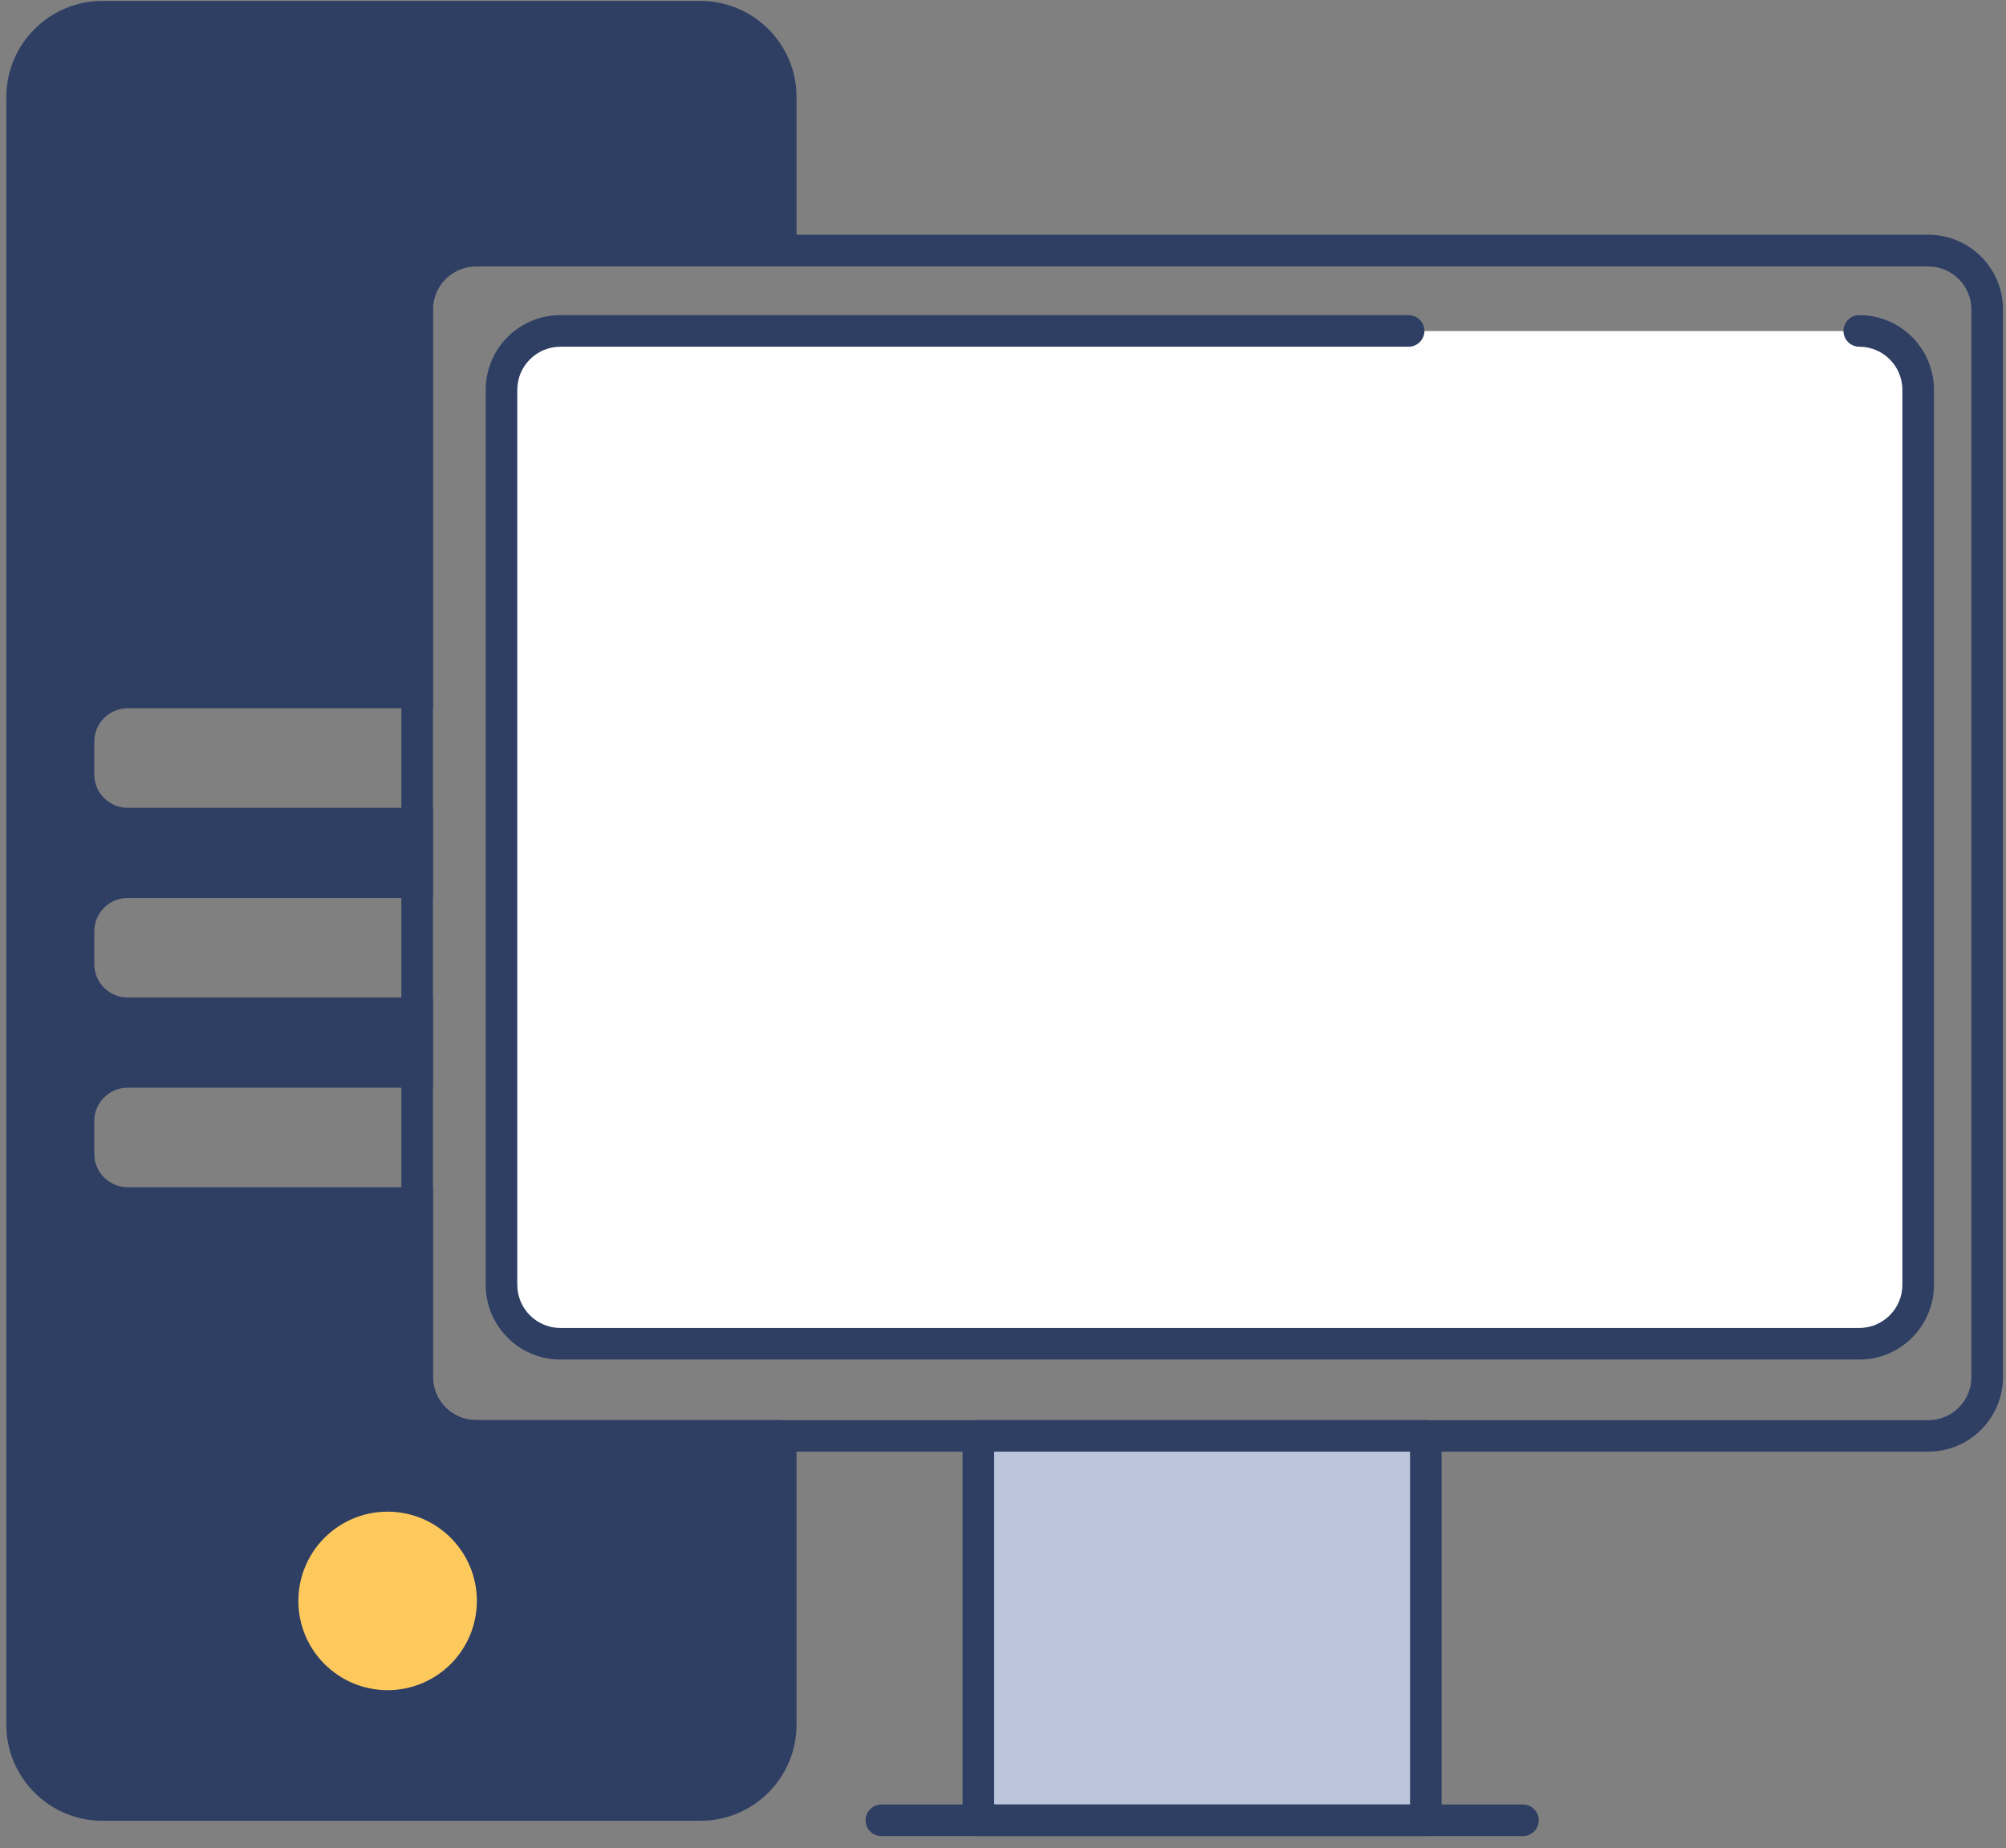 <svg viewBox="0 0 127 117" fill="none" xmlns="http://www.w3.org/2000/svg">
<rect x="0" y="0" width="127" height="117" fill="#808080" stroke="none"/>
<g id="asset-desktop-2">
<path id="Vector" fill-rule="evenodd" clip-rule="evenodd" d="M117.71 20.96C119.77 20.96 121.44 22.63 121.44 24.69V81.35C121.44 83.41 119.77 85.08 117.71 85.08H35.48C33.42 85.08 31.75 83.41 31.75 81.35V24.69C31.75 22.63 33.42 20.96 35.48 20.96H89.18" fill="white"/>
<path id="Vector_2" d="M117.71 86.07H35.48C32.87 86.07 30.75 83.95 30.75 81.34V24.68C30.75 22.07 32.87 19.95 35.48 19.95H89.18C89.73 19.95 90.18 20.4 90.18 20.95C90.18 21.5 89.73 21.95 89.18 21.95H35.48C33.98 21.95 32.75 23.17 32.75 24.68V81.34C32.75 82.84 33.97 84.07 35.48 84.07H117.71C119.21 84.07 120.44 82.85 120.44 81.34V24.68C120.44 23.18 119.22 21.95 117.71 21.95C117.16 21.95 116.71 21.5 116.71 20.95C116.71 20.4 117.16 19.95 117.71 19.95C120.32 19.95 122.44 22.07 122.44 24.68V81.34C122.44 83.95 120.32 86.07 117.71 86.07Z" fill="#2F3F64"/>
<path id="Vector_3" d="M122.08 91.9H30.14C27.53 91.9 25.41 89.78 25.41 87.17V19.59C25.41 16.98 27.53 14.86 30.14 14.86H122.08C124.69 14.86 126.81 16.98 126.81 19.59V87.17C126.81 89.78 124.69 91.9 122.08 91.9ZM30.14 16.87C28.64 16.87 27.41 18.09 27.41 19.6V87.18C27.41 88.68 28.63 89.91 30.14 89.91H122.08C123.58 89.91 124.81 88.69 124.81 87.18V19.6C124.81 18.1 123.59 16.87 122.08 16.87H30.14Z" fill="#2F3F64"/>
<g id="Group">
<path id="Vector_4" d="M90.27 90.9H61.94V115.24H90.27V90.9Z" fill="#BCC5DC"/>
<path id="Vector_5" d="M90.27 116.24H61.94C61.39 116.24 60.94 115.79 60.94 115.24V90.9C60.94 90.35 61.39 89.9 61.94 89.9H90.27C90.82 89.9 91.27 90.35 91.27 90.9V115.24C91.27 115.79 90.82 116.24 90.27 116.24ZM62.94 114.24H89.27V91.9H62.94V114.24Z" fill="#2F3F64"/>
</g>
<path id="Vector_6" d="M96.42 116.24H55.8C55.25 116.24 54.8 115.79 54.8 115.24C54.8 114.69 55.25 114.24 55.8 114.24H96.42C96.97 114.24 97.42 114.69 97.42 115.24C97.42 115.79 96.97 116.24 96.42 116.24Z" fill="#2F3F64"/>
<path id="Vector_7" d="M50.43 15.87V6.14C50.43 2.79 47.7 0.06 44.35 0.06H6.48C3.13 0.06 0.4 2.79 0.4 6.14V109.19C0.4 112.54 3.13 115.27 6.48 115.27H44.35C47.7 115.27 50.43 112.54 50.43 109.19V90.9C50.43 90.35 49.98 89.9 49.43 89.9H30.14C28.64 89.9 27.41 88.68 27.41 87.17V75.159H8.08C6.92 75.159 5.97 74.22 5.97 73.05V70.969C5.97 69.809 6.91 68.86 8.08 68.86H27.41V63.15H8.08C6.92 63.15 5.97 62.209 5.97 61.04V58.96C5.97 57.8 6.91 56.849 8.08 56.849H27.41V51.14H8.08C6.92 51.14 5.97 50.2 5.97 49.03V46.95C5.97 45.79 6.91 44.84 8.08 44.84H27.41V19.57C27.41 18.07 28.63 16.84 30.14 16.84H49.43C49.98 16.84 50.43 16.39 50.43 15.84V15.87Z" fill="#2F3F64"/>
<path id="Vector_8" d="M24.54 107C27.66 107 30.19 104.471 30.19 101.35C30.19 98.23 27.66 95.7 24.54 95.7C21.419 95.7 18.89 98.23 18.89 101.35C18.89 104.471 21.419 107 24.54 107Z" fill="#FEC95C"/>
</g>
</svg>
